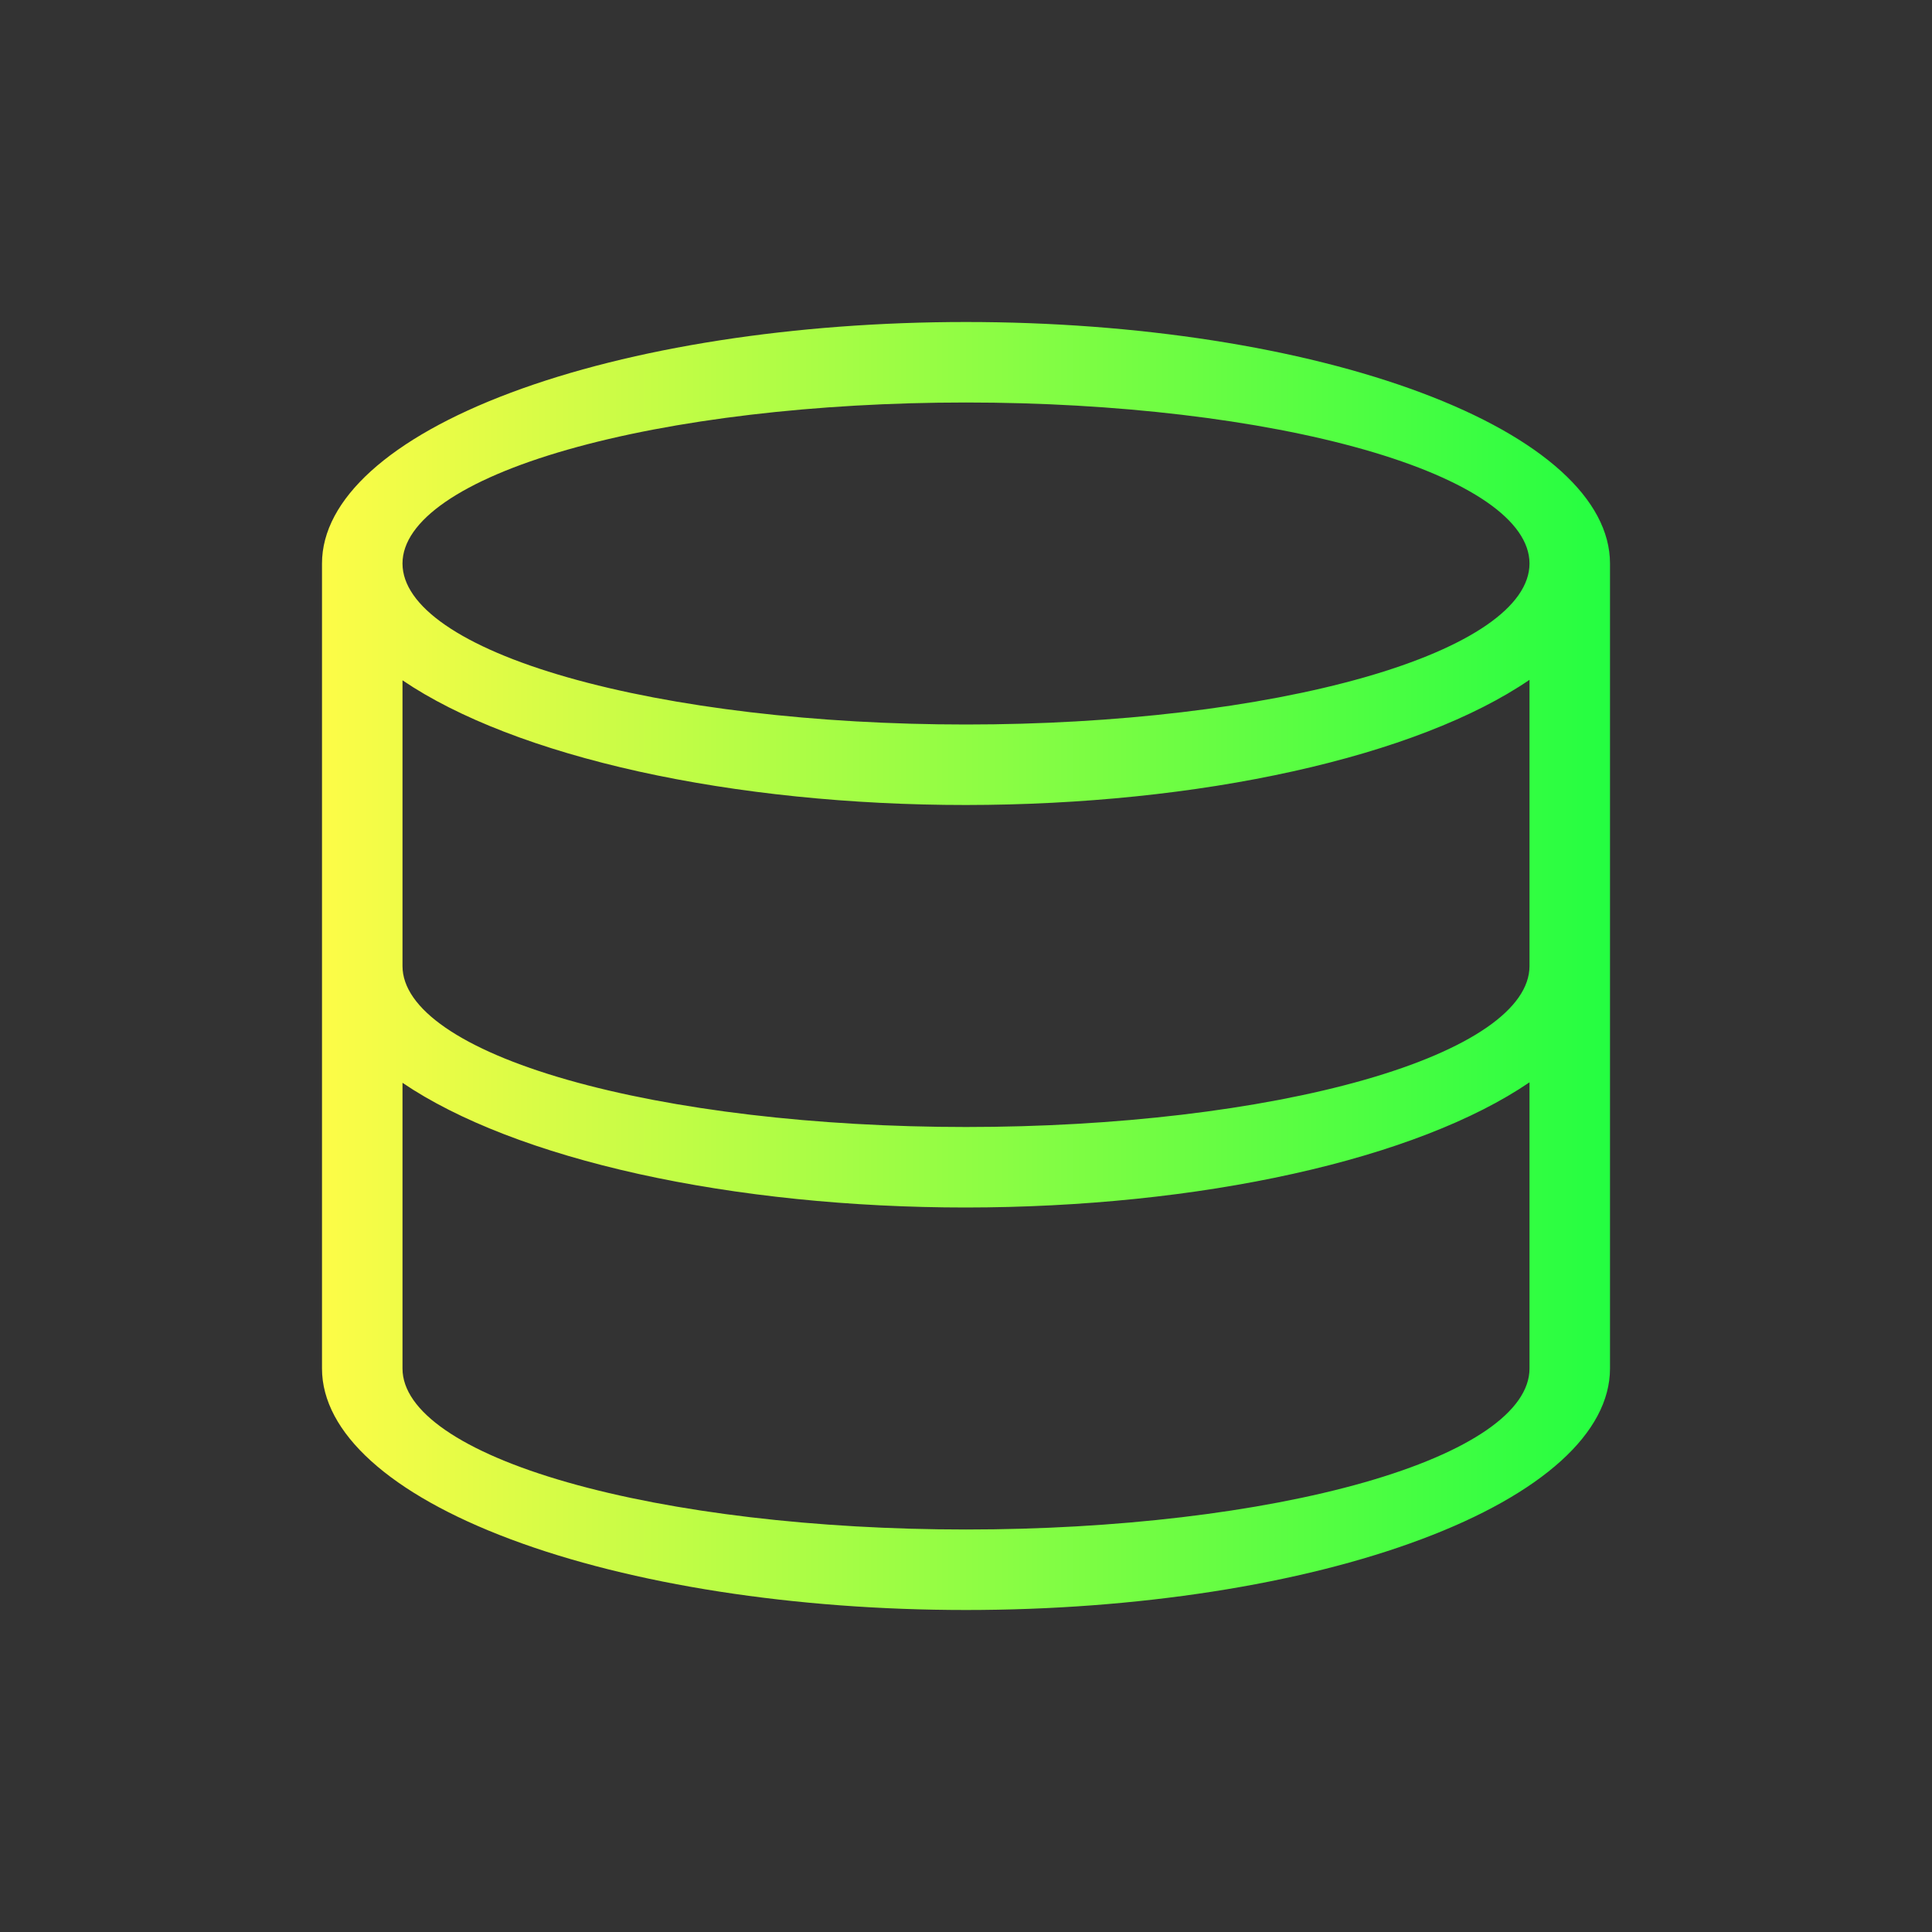 <svg width="24" height="24" viewBox="0 0 24 24" fill="none" xmlns="http://www.w3.org/2000/svg">
<rect x="0" y="0" width="24" height="24" fill="#333333" stroke="none"/>
<path d="M12 4C9.878 4 7.843 4.316 6.343 4.879C4.843 5.441 4 6.204 4 7V17C4 17.796 4.843 18.559 6.343 19.121C7.843 19.684 9.878 20 12 20C14.122 20 16.157 19.684 17.657 19.121C19.157 18.559 20 17.796 20 17V7C20 6.204 19.157 5.441 17.657 4.879C16.157 4.316 14.122 4 12 4ZM12 5C13.857 5 15.637 5.211 16.95 5.586C18.262 5.961 19 6.47 19 7C19 7.53 18.262 8.039 16.95 8.414C15.637 8.789 13.857 9 12 9C10.143 9 8.363 8.789 7.05 8.414C5.737 8.039 5 7.53 5 7C5 6.47 5.737 5.961 7.05 5.586C8.363 5.211 10.143 5 12 5ZM19 8.445V12C19 12.53 18.262 13.039 16.95 13.414C15.637 13.789 13.857 14 12 14C10.143 14 8.363 13.789 7.05 13.414C5.737 13.039 5 12.53 5 12V8.451C5.691 8.92 6.705 9.311 7.936 9.584C9.167 9.856 10.571 10 12 10C13.431 9.999 14.835 9.855 16.066 9.581C17.297 9.308 18.311 8.916 19 8.445ZM19 13.445V17C19 17.53 18.262 18.039 16.95 18.414C15.637 18.789 13.857 19 12 19C10.143 19 8.363 18.789 7.05 18.414C5.737 18.039 5 17.53 5 17V13.451C5.691 13.92 6.705 14.311 7.936 14.584C9.167 14.856 10.571 15 12 15C13.431 14.999 14.835 14.855 16.066 14.581C17.297 14.308 18.311 13.915 19 13.445Z" fill="url(#paint0_linear_10_17535)"/>
<defs>
<linearGradient id="paint0_linear_10_17535" x1="4" y1="12" x2="20" y2="12" gradientUnits="userSpaceOnUse">
<stop stop-color="#FDFC47"/>
<stop offset="1" stop-color="#24FE41"/>
</linearGradient>
</defs>
</svg>

